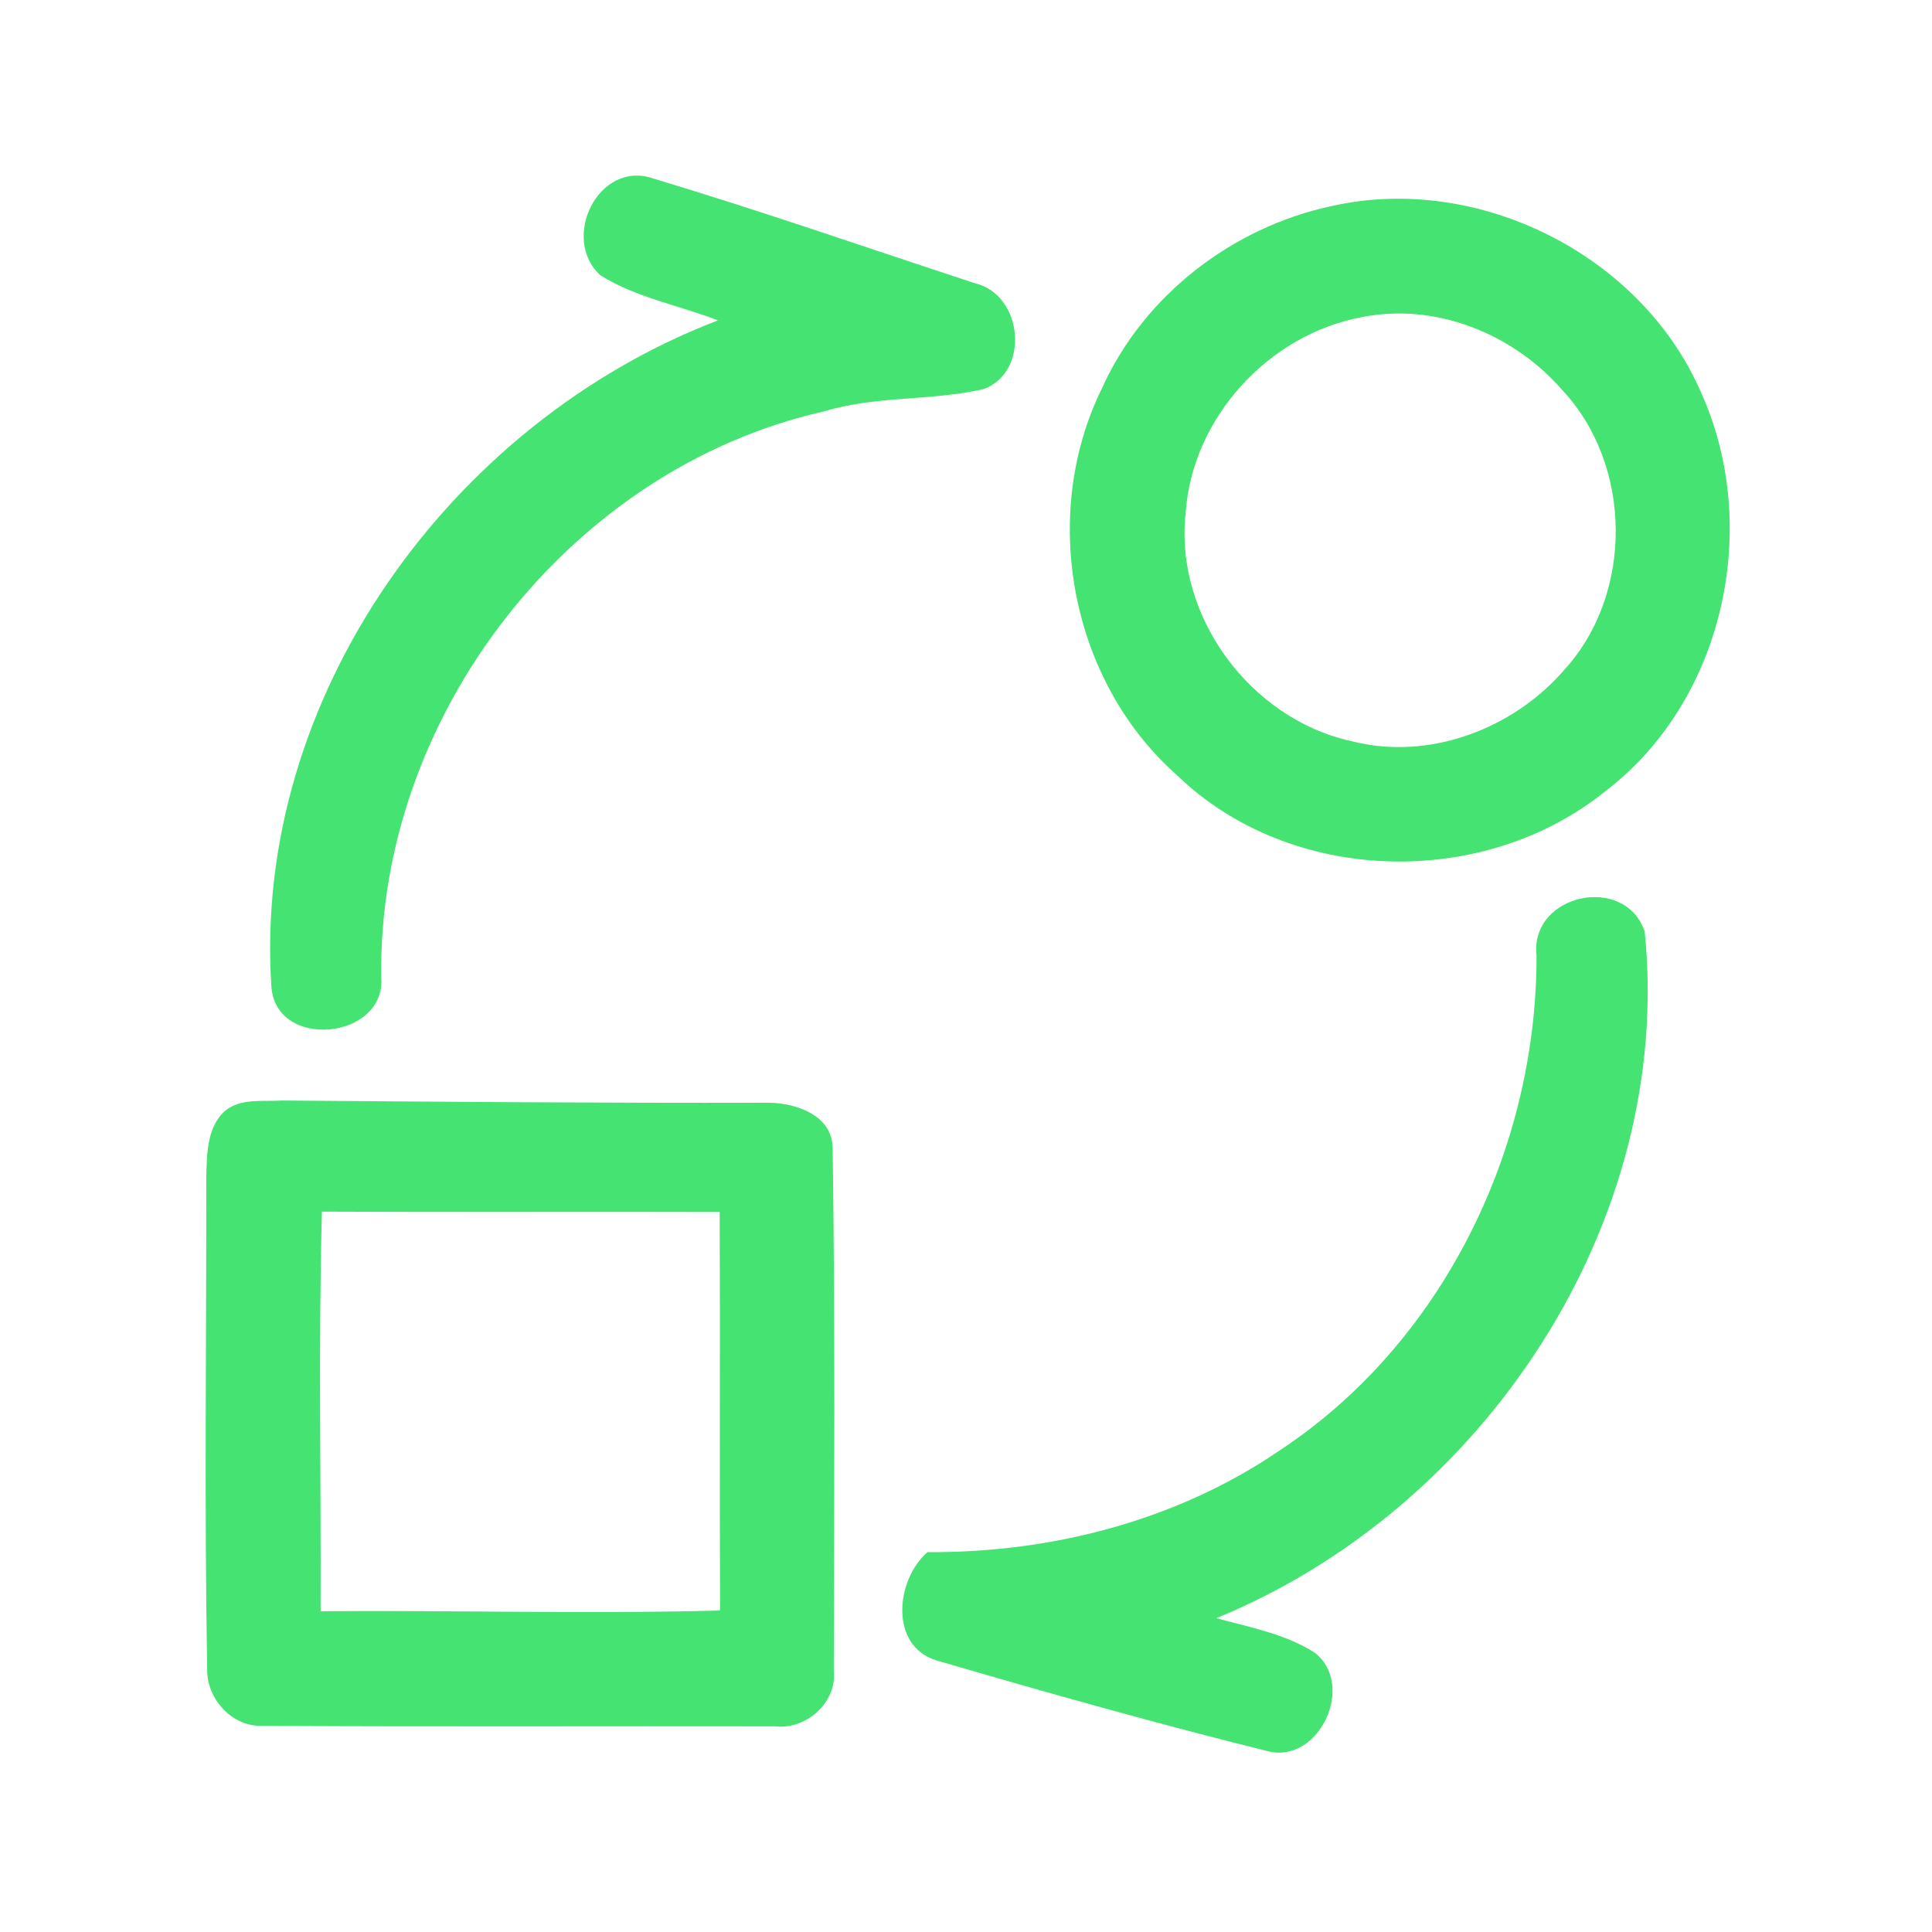 <?xml version="1.0" encoding="UTF-8" ?>
<!DOCTYPE svg PUBLIC "-//W3C//DTD SVG 1.1//EN" "http://www.w3.org/Graphics/SVG/1.1/DTD/svg11.dtd">
<svg width="192pt" height="192pt" viewBox="0 0 192 192" version="1.1" xmlns="http://www.w3.org/2000/svg">
<g id="#45e372ff">
<path fill="#45e372" opacity="1.00" d=" M 59.67 27.36 C 55.65 23.71 59.49 15.80 64.99 17.76 C 75.69 20.98 86.27 24.66 96.89 28.15 C 101.65 29.26 102.42 36.95 97.74 38.67 C 92.53 39.86 87.03 39.31 81.86 40.89 C 56.57 46.60 37.53 71.19 37.89 97.07 C 38.41 103.34 27.38 104.42 26.97 98.03 C 25.09 69.26 44.84 41.98 71.35 31.84 C 67.47 30.33 63.23 29.59 59.67 27.36 Z" />
<path fill="#45e372" opacity="1.00" d=" M 132.37 20.47 C 146.88 17.21 163.08 25.29 169.03 38.96 C 175.10 52.32 171.35 69.59 159.58 78.60 C 147.44 88.42 128.25 87.97 116.96 77.03 C 106.37 67.67 103.29 51.22 109.51 38.59 C 113.68 29.34 122.49 22.57 132.37 20.47 M 135.37 31.51 C 126.09 33.22 118.47 41.51 117.83 50.97 C 116.69 61.23 124.26 71.45 134.29 73.65 C 141.97 75.64 150.38 72.47 155.48 66.54 C 162.36 58.99 162.25 46.20 155.25 38.76 C 150.42 33.19 142.71 30.05 135.37 31.51 Z" />
<path fill="#45e372" opacity="1.00" d=" M 152.70 94.98 C 152.00 88.85 161.49 86.78 163.45 92.58 C 166.38 121.50 147.46 149.94 120.88 160.81 C 124.21 161.73 127.73 162.36 130.68 164.26 C 134.74 167.46 131.11 175.29 126.02 174.04 C 114.98 171.29 103.99 168.21 93.07 165.01 C 88.36 163.58 89.01 157.00 92.17 154.25 C 104.47 154.33 116.95 151.13 127.16 144.15 C 143.35 133.49 152.73 114.19 152.70 94.98 Z" />
<path fill="#45e372" opacity="1.00" d=" M 22.43 110.34 C 24.01 109.11 26.15 109.50 28.01 109.37 C 44.00 109.49 60.00 109.63 76.00 109.59 C 78.80 109.51 82.69 110.68 82.75 114.07 C 83.00 131.39 82.90 148.72 82.86 166.04 C 83.19 169.21 80.09 171.93 77.01 171.56 C 60.00 171.53 42.99 171.61 25.98 171.51 C 22.98 171.57 20.50 168.75 20.59 165.83 C 20.30 149.54 20.52 133.24 20.50 116.95 C 20.57 114.66 20.54 111.97 22.43 110.34 M 31.99 120.41 C 31.64 133.64 31.91 146.88 31.86 160.12 C 45.09 160.01 58.33 160.41 71.56 160.05 C 71.50 146.85 71.58 133.65 71.52 120.45 C 58.34 120.41 45.17 120.48 31.99 120.41 Z" />
</g>
</svg>
